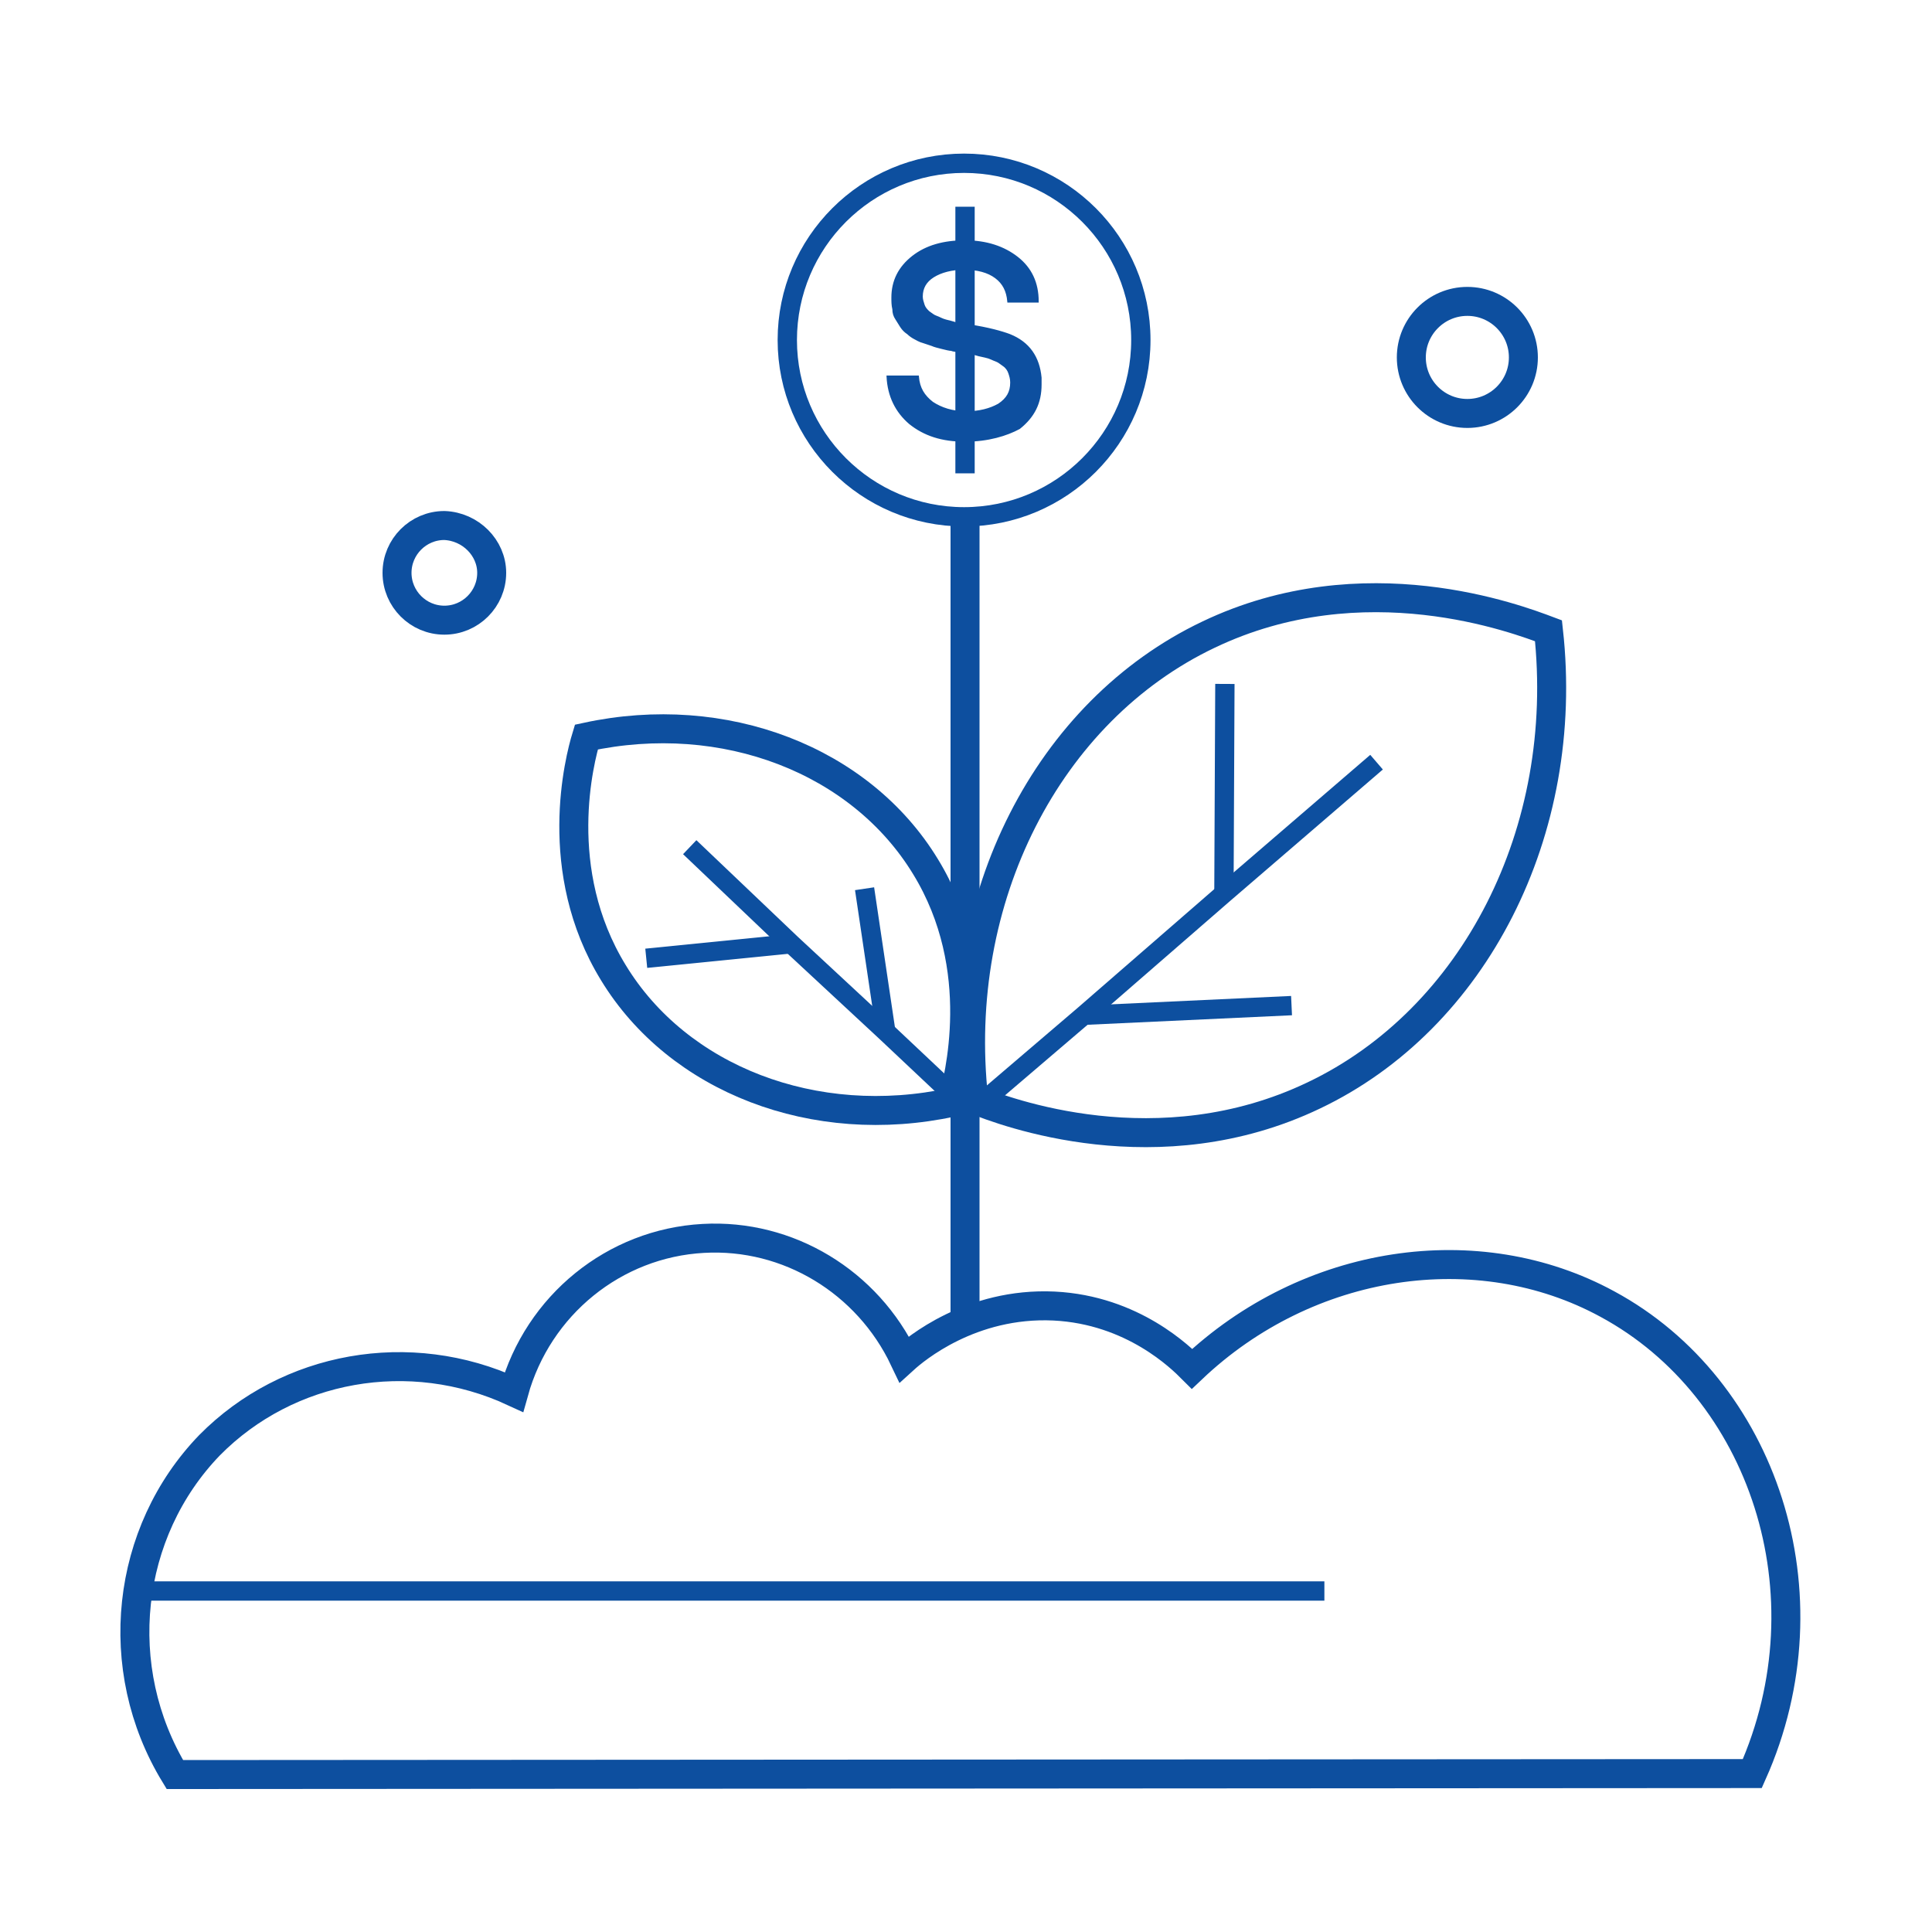 <?xml version="1.0" encoding="utf-8"?>
<!-- Generator: Adobe Illustrator 25.0.1, SVG Export Plug-In . SVG Version: 6.00 Build 0)  -->
<svg version="1.1" id="Layer_1" xmlns="http://www.w3.org/2000/svg" xmlns:xlink="http://www.w3.org/1999/xlink" x="0px" y="0px"
	 viewBox="0 0 200 200" style="enable-background:new 0 0 200 200;" xml:space="preserve">
<style type="text/css">
	.st0{clip-path:url(#SVGID_2_);fill:none;stroke:#0D4F9F;stroke-width:3;stroke-miterlimit:10;}
	.st1{clip-path:url(#SVGID_4_);fill:none;stroke:#0D4F9F;stroke-width:3;stroke-miterlimit:10;}
	.st2{clip-path:url(#SVGID_6_);fill:none;stroke:#0D4F9F;stroke-width:2;stroke-miterlimit:10;}
	.st3{clip-path:url(#SVGID_8_);fill:none;stroke:#0D4F9F;stroke-width:3;stroke-miterlimit:10;}
	.st4{clip-path:url(#SVGID_10_);fill:none;stroke:#0D4F9F;stroke-width:2;stroke-miterlimit:10;}
	.st5{clip-path:url(#SVGID_12_);fill:none;stroke:#0D4F9F;stroke-width:2;stroke-miterlimit:10;}
	.st6{clip-path:url(#SVGID_14_);fill:none;stroke:#0D4F9F;stroke-width:2;stroke-miterlimit:10;}
	.st7{clip-path:url(#SVGID_16_);fill:none;stroke:#0D4F9F;stroke-width:3;stroke-miterlimit:10;}
	.st8{clip-path:url(#SVGID_18_);fill:none;stroke:#0D4F9F;stroke-width:2;stroke-miterlimit:10;}
	.st9{clip-path:url(#SVGID_20_);fill:none;stroke:#0D4F9F;stroke-width:2;stroke-miterlimit:10;}
	.st10{clip-path:url(#SVGID_22_);fill:none;stroke:#0D4F9F;stroke-width:2;stroke-miterlimit:10;}
	.st11{clip-path:url(#SVGID_24_);fill:none;stroke:#0D4F9F;stroke-width:3;stroke-miterlimit:10;}
	.st12{clip-path:url(#SVGID_26_);fill:none;stroke:#0D4F9F;stroke-width:3;stroke-miterlimit:10;}
	.st13{clip-path:url(#SVGID_28_);fill:none;stroke:#0D4F9F;stroke-width:2;stroke-miterlimit:10;}
	.st14{clip-path:url(#SVGID_30_);fill:#0D4F9F;stroke:#0D4F9F;stroke-width:0.25;stroke-miterlimit:10;}
	.st15{clip-path:url(#SVGID_32_);fill:none;stroke:#0D4F9F;stroke-width:2;stroke-miterlimit:10;}
</style>
<g>
	<defs>
		<rect id="SVGID_1_" x="-65.3" y="-64.4" width="329.5" height="329.5"/>
	</defs>
	<clipPath id="SVGID_2_">
		<use xlink:href="#SVGID_1_"  style="overflow:visible;"/>
	</clipPath>
	<path class="st0" d="M18.1,183.7c-6.7-11-5.1-25.1,3.6-34.1c8.1-8.2,20.7-10.5,31.5-5.5c2.5-9,10.4-15.4,19.6-15.9
		c8.8-0.5,17,4.5,20.8,12.5c1.1-1,6.9-5.9,15.5-5.5c8.2,0.4,13.2,5.4,14.3,6.5c12-11.4,29.6-14,43-6.7c16.1,8.7,23.3,30,15,48.6
		L18.1,183.7L18.1,183.7z"/>
</g>
<g>
	<defs>
		<rect id="SVGID_3_" x="-65.3" y="-64.4" width="329.5" height="329.5"/>
	</defs>
	<clipPath id="SVGID_4_">
		<use xlink:href="#SVGID_3_"  style="overflow:visible;"/>
	</clipPath>
	<line class="st1" x1="99.9" y1="53.9" x2="99.9" y2="136.5"/>
</g>
<g>
	<defs>
		<rect id="SVGID_5_" x="-65.3" y="-64.4" width="329.5" height="329.5"/>
	</defs>
	<clipPath id="SVGID_6_">
		<use xlink:href="#SVGID_5_"  style="overflow:visible;"/>
	</clipPath>
	<line class="st2" x1="14" y1="164.7" x2="137.1" y2="164.7"/>
</g>
<g>
	<defs>
		<rect id="SVGID_7_" x="-65.3" y="-64.4" width="329.5" height="329.5"/>
	</defs>
	<clipPath id="SVGID_8_">
		<use xlink:href="#SVGID_7_"  style="overflow:visible;"/>
	</clipPath>
	<path class="st3" d="M100.8,113.8c-2.3-20.8,7.7-40.2,24.3-48.1c16.1-7.7,32-1.6,35.2-0.4l0,0c2.3,20.8-7.7,40.2-24.3,48.1
		C119.9,121.1,104,115.1,100.8,113.8L100.8,113.8z"/>
</g>
<g>
	<defs>
		<rect id="SVGID_9_" x="-65.3" y="-64.4" width="329.5" height="329.5"/>
	</defs>
	<clipPath id="SVGID_10_">
		<use xlink:href="#SVGID_9_"  style="overflow:visible;"/>
	</clipPath>
	<polyline class="st4" points="101.9,113.9 112.2,105.1 126.7,92.5 142.5,78.9 	"/>
</g>
<g>
	<defs>
		<rect id="SVGID_11_" x="-65.3" y="-64.4" width="329.5" height="329.5"/>
	</defs>
	<clipPath id="SVGID_12_">
		<use xlink:href="#SVGID_11_"  style="overflow:visible;"/>
	</clipPath>
	<line class="st5" x1="133.7" y1="104.1" x2="112.2" y2="105.1"/>
</g>
<g>
	<defs>
		<rect id="SVGID_13_" x="-65.3" y="-64.4" width="329.5" height="329.5"/>
	</defs>
	<clipPath id="SVGID_14_">
		<use xlink:href="#SVGID_13_"  style="overflow:visible;"/>
	</clipPath>
	<line class="st6" x1="126.8" y1="70.8" x2="126.7" y2="92.5"/>
</g>
<g>
	<defs>
		<rect id="SVGID_15_" x="-65.3" y="-64.4" width="329.5" height="329.5"/>
	</defs>
	<clipPath id="SVGID_16_">
		<use xlink:href="#SVGID_15_"  style="overflow:visible;"/>
	</clipPath>
	<path class="st7" d="M98.6,114.1c-14.3,3.1-28.4-2.4-35.1-13.4C57,90.1,60,78.6,60.7,76.3l0,0c14.3-3.1,28.4,2.4,35.1,13.4
		C102.3,100.3,99.2,111.8,98.6,114.1L98.6,114.1z"/>
</g>
<g>
	<defs>
		<rect id="SVGID_17_" x="-65.3" y="-64.4" width="329.5" height="329.5"/>
	</defs>
	<clipPath id="SVGID_18_">
		<use xlink:href="#SVGID_17_"  style="overflow:visible;"/>
	</clipPath>
	<polyline class="st8" points="98.6,113.3 91.7,106.8 81.9,97.7 71.4,87.7 	"/>
</g>
<g>
	<defs>
		<rect id="SVGID_19_" x="-65.3" y="-64.4" width="329.5" height="329.5"/>
	</defs>
	<clipPath id="SVGID_20_">
		<use xlink:href="#SVGID_19_"  style="overflow:visible;"/>
	</clipPath>
	<line class="st9" x1="89.5" y1="92" x2="91.7" y2="106.8"/>
</g>
<g>
	<defs>
		<rect id="SVGID_21_" x="-65.3" y="-64.4" width="329.5" height="329.5"/>
	</defs>
	<clipPath id="SVGID_22_">
		<use xlink:href="#SVGID_21_"  style="overflow:visible;"/>
	</clipPath>
	<line class="st10" x1="66.9" y1="99.2" x2="81.9" y2="97.7"/>
</g>
<g>
	<defs>
		<rect id="SVGID_23_" x="-65.3" y="-64.4" width="329.5" height="329.5"/>
	</defs>
	<clipPath id="SVGID_24_">
		<use xlink:href="#SVGID_23_"  style="overflow:visible;"/>
	</clipPath>
	<path class="st11" d="M50.9,59.3c0,2.7-2.2,4.9-4.9,4.9s-4.9-2.2-4.9-4.9s2.2-4.9,4.9-4.9C48.7,54.5,50.9,56.7,50.9,59.3z"/>
</g>
<g>
	<defs>
		
			<rect id="SVGID_25_" x="36.7" y="-62.2" transform="matrix(0.23 -0.973 0.973 0.23 55.359 275.097)" width="329.5" height="329.5"/>
	</defs>
	<clipPath id="SVGID_26_">
		<use xlink:href="#SVGID_25_"  style="overflow:visible;"/>
	</clipPath>
	<ellipse class="st12" cx="151.9" cy="37" rx="5.8" ry="5.8"/>
</g>
<g>
	<defs>
		<rect id="SVGID_27_" x="-65.3" y="-64.4" width="329.5" height="329.5"/>
	</defs>
	<clipPath id="SVGID_28_">
		<use xlink:href="#SVGID_27_"  style="overflow:visible;"/>
	</clipPath>
	<path class="st13" d="M118.1,35.2c0,10.1-8.2,18.3-18.3,18.3s-18.3-8.2-18.3-18.3s8.2-18.3,18.3-18.3
		C109.9,16.9,118.1,25.1,118.1,35.2z"/>
</g>
<g>
	<defs>
		<rect id="SVGID_29_" x="-65.3" y="-64.4" width="329.5" height="329.5"/>
	</defs>
	<clipPath id="SVGID_30_">
		<use xlink:href="#SVGID_29_"  style="overflow:visible;"/>
	</clipPath>
	<path class="st14" d="M99.9,45.6c-2.4,0-4.2-0.6-5.7-1.8C92.8,42.6,92,41,91.9,39H95c0.1,1.2,0.6,2,1.5,2.7c0.9,0.6,2.1,1,3.5,1
		s2.5-0.3,3.4-0.8c0.9-0.6,1.3-1.3,1.3-2.3c0-0.4-0.1-0.7-0.2-1s-0.3-0.6-0.6-0.8c-0.3-0.2-0.5-0.4-0.8-0.5s-0.6-0.3-1.1-0.4
		c-0.5-0.1-0.9-0.2-1.2-0.3c-0.3-0.1-0.8-0.1-1.3-0.2c-0.4-0.1-0.8-0.1-1-0.2c-0.2,0-0.6-0.1-1-0.2c-0.4-0.1-0.8-0.2-1-0.3
		c-0.3-0.1-0.6-0.2-0.9-0.3c-0.4-0.1-0.7-0.3-0.9-0.4s-0.5-0.3-0.7-0.5c-0.3-0.2-0.5-0.4-0.7-0.7S93,33.3,92.8,33s-0.3-0.6-0.3-1
		c-0.1-0.4-0.1-0.8-0.1-1.2c0-1.7,0.7-3.1,2.1-4.2s3.2-1.6,5.4-1.6c2.2,0,4,0.6,5.4,1.7s2.1,2.6,2.1,4.5h-3
		c-0.1-1.1-0.5-1.9-1.3-2.5s-1.9-0.9-3.3-0.9c-1.3,0-2.4,0.3-3.2,0.8c-0.8,0.5-1.2,1.2-1.2,2.1c0,0.3,0.1,0.6,0.2,0.9
		s0.3,0.5,0.5,0.7c0.3,0.2,0.5,0.4,0.8,0.5s0.6,0.3,1,0.4c0.4,0.1,0.8,0.2,1.1,0.3c0.3,0.1,0.7,0.1,1.3,0.2c2,0.3,3.4,0.7,4.2,1
		c2,0.8,3,2.3,3.2,4.4c0,0.2,0,0.5,0,0.7c0,1.9-0.7,3.3-2.2,4.5C104.2,45,102.3,45.6,99.9,45.6"/>
</g>
<g>
	<defs>
		<rect id="SVGID_31_" x="-65.3" y="-64.4" width="329.5" height="329.5"/>
	</defs>
	<clipPath id="SVGID_32_">
		<use xlink:href="#SVGID_31_"  style="overflow:visible;"/>
	</clipPath>
	<line class="st15" x1="99.9" y1="21.4" x2="99.9" y2="49"/>
</g>
</svg>
